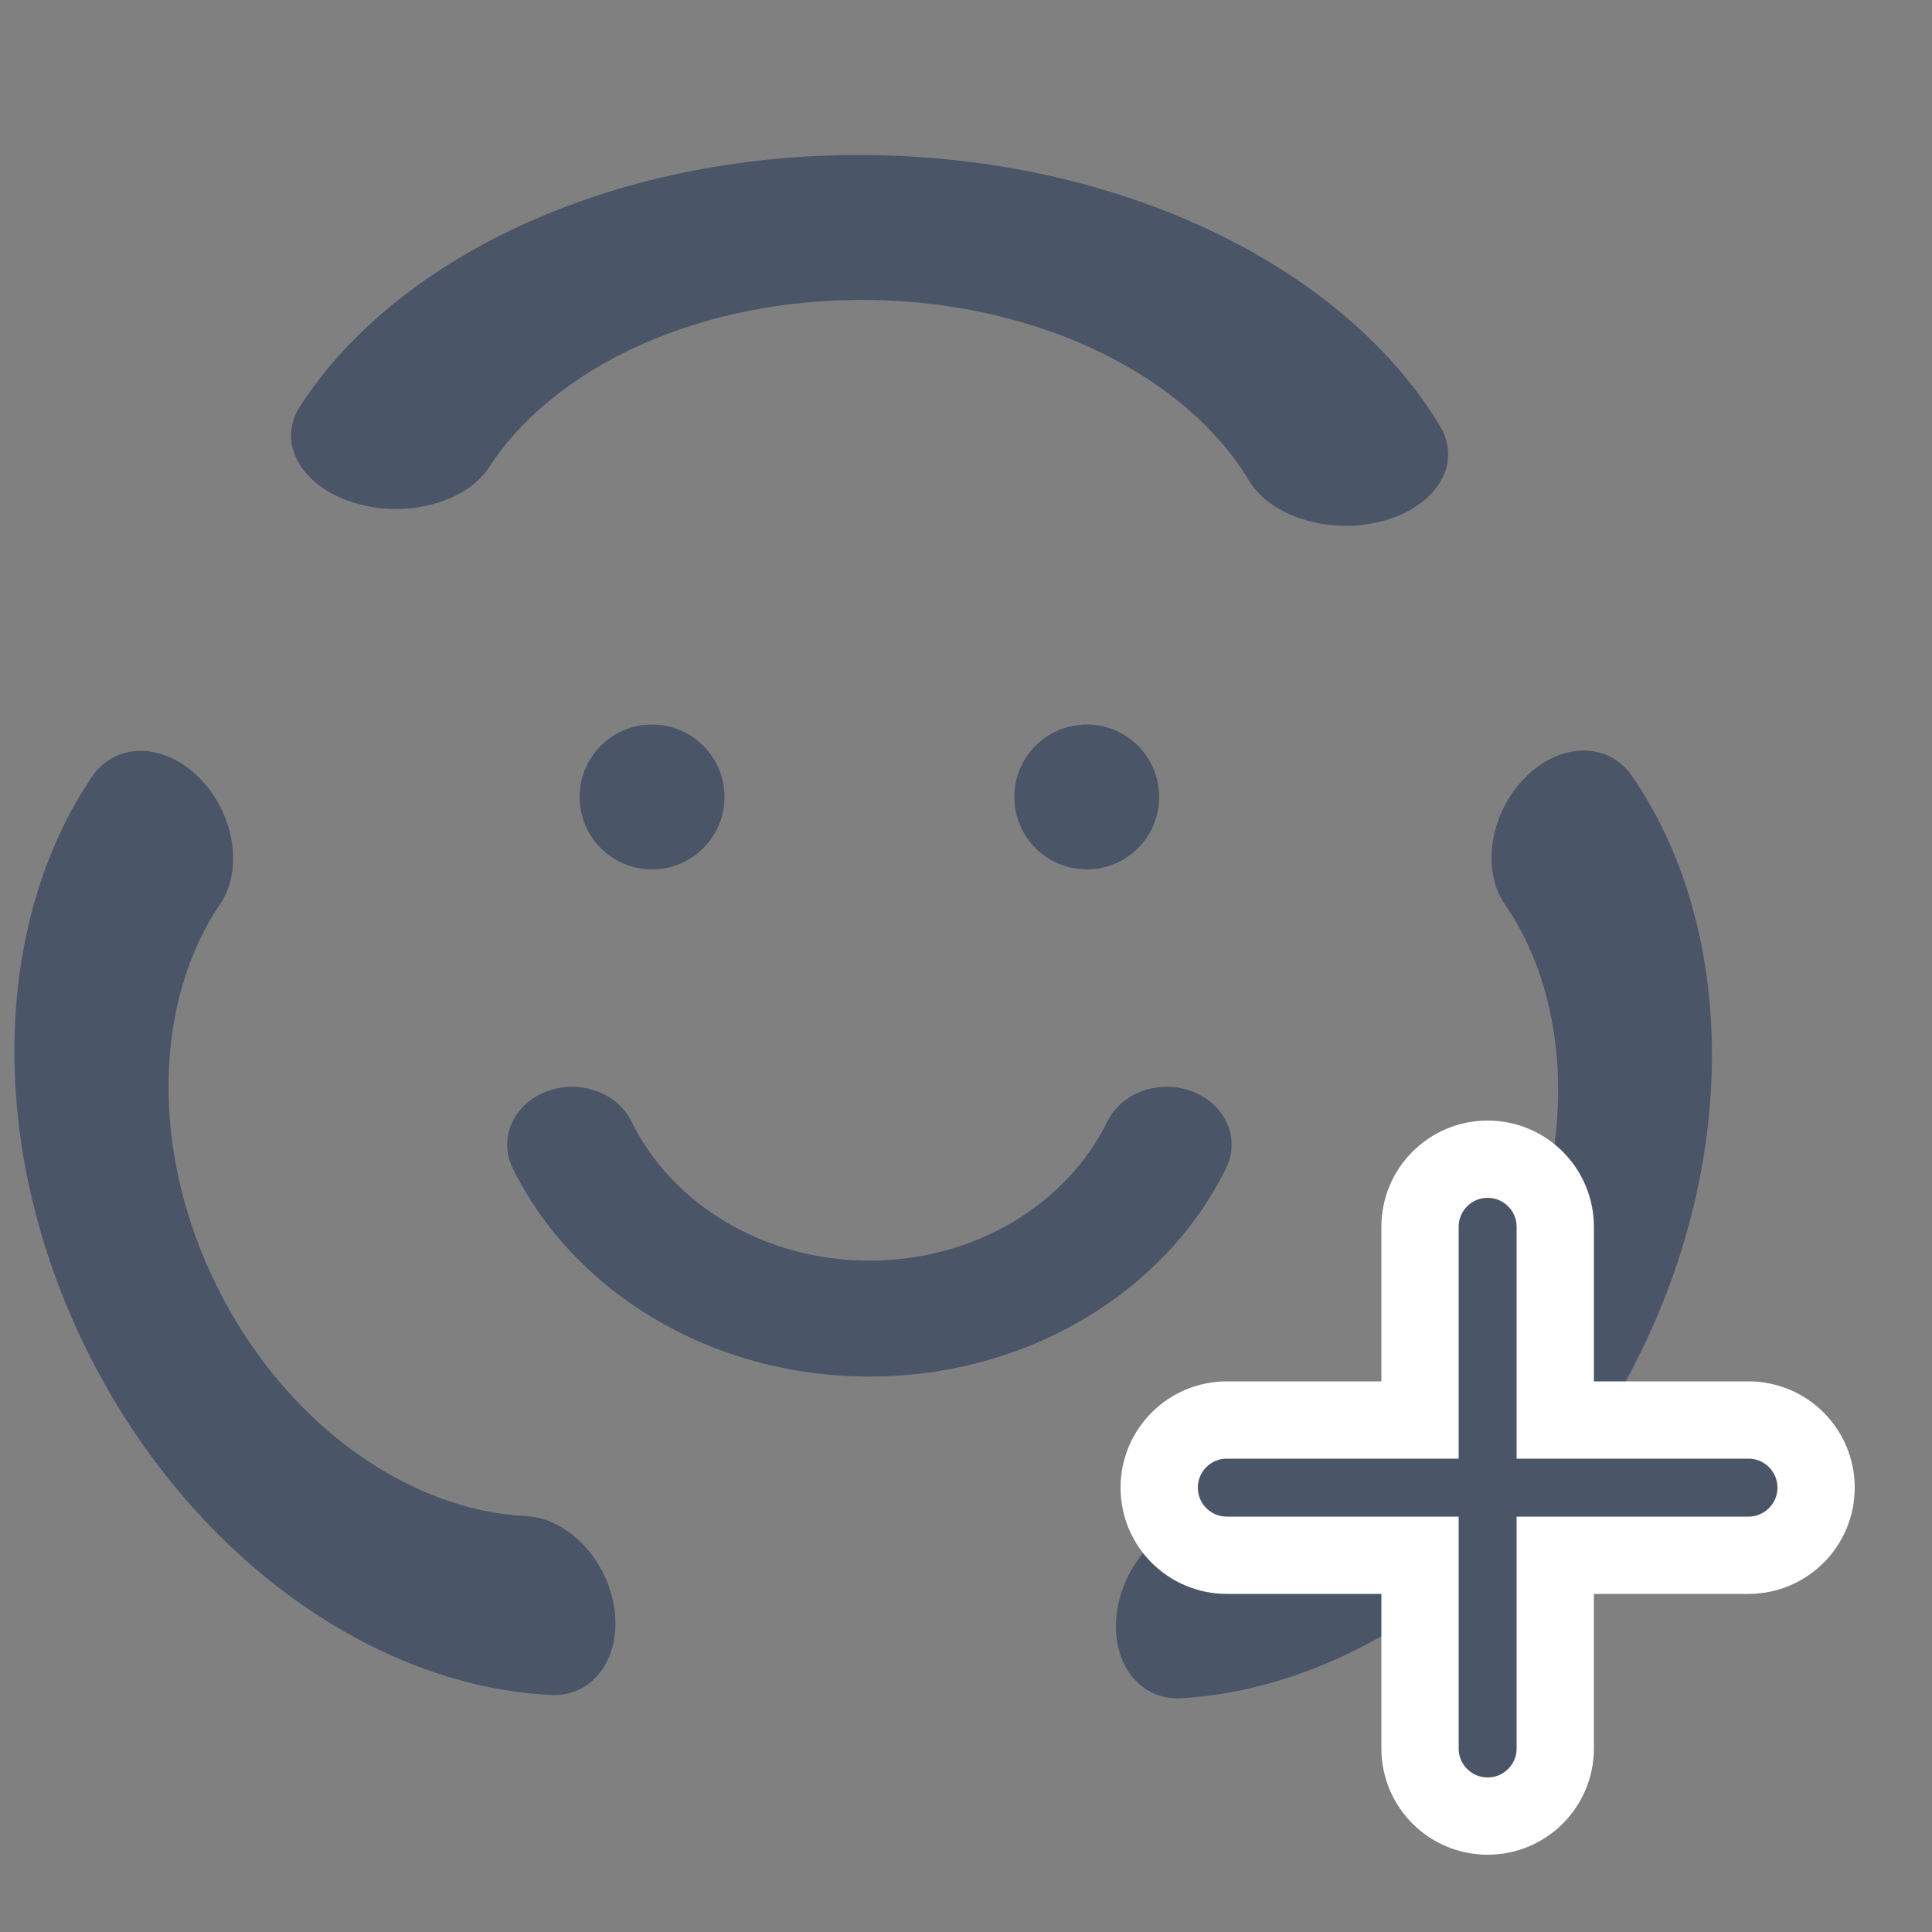 <svg width="50" height="50" viewBox="0 0 50 50" fill="none" xmlns="http://www.w3.org/2000/svg">
<rect x="0" y="0" width="50" height="50" fill="#808080" stroke="none"/>
<g clip-path="url(#clip0_176_5859)">
<path d="M18.75 20.625C18.75 21.66 17.91 22.5 16.875 22.5C15.839 22.5 15 21.66 15 20.625C15 19.59 15.839 18.75 16.875 18.75C17.91 18.75 18.75 19.59 18.75 20.625Z" fill="#4B5568"/>
<path d="M30 20.625C30 21.66 29.16 22.5 28.125 22.5C27.09 22.5 26.25 21.66 26.25 20.625C26.25 19.59 27.09 18.75 28.125 18.75C29.16 18.75 30 19.59 30 20.625Z" fill="#4B5568"/>
<path fill-rule="evenodd" clip-rule="evenodd" d="M35.839 13.469C34.474 13.859 32.902 13.398 32.325 12.439C30.715 9.757 26.965 7.842 22.572 7.764C18.178 7.686 14.363 9.467 12.659 12.09C12.049 13.028 10.461 13.433 9.111 12.995C7.762 12.556 7.162 11.44 7.771 10.502C10.322 6.577 16.037 3.898 22.638 4.015C29.239 4.132 34.856 7.012 37.266 11.025C37.842 11.984 37.203 13.078 35.839 13.469Z" fill="#4B5568"/>
<path fill-rule="evenodd" clip-rule="evenodd" d="M28.902 41.746C29.066 40.466 30.081 39.378 31.168 39.315C34.206 39.138 37.362 36.889 39.1 33.334C40.837 29.779 40.673 25.907 38.945 23.402C38.327 22.505 38.562 21.036 39.472 20.12C40.381 19.205 41.619 19.189 42.237 20.085C44.822 23.835 45.079 29.64 42.469 34.981C39.859 40.322 35.12 43.686 30.573 43.95C29.486 44.013 28.738 43.026 28.902 41.746Z" fill="#4B5568"/>
<path fill-rule="evenodd" clip-rule="evenodd" d="M5.144 20.116C6.061 21.024 6.309 22.491 5.699 23.393C3.993 25.913 3.863 29.787 5.631 33.326C7.4 36.866 10.576 39.087 13.616 39.237C14.703 39.29 15.727 40.37 15.902 41.648C16.078 42.927 15.338 43.92 14.251 43.866C9.702 43.643 4.934 40.32 2.277 35.002C-0.38 29.685 -0.174 23.877 2.378 20.105C2.988 19.203 4.227 19.208 5.144 20.116Z" fill="#4B5568"/>
<path fill-rule="evenodd" clip-rule="evenodd" d="M14.132 28.251C14.982 27.919 15.972 28.266 16.343 29.025C17.381 31.147 19.749 32.625 22.5 32.625C25.251 32.625 27.619 31.147 28.657 29.025C29.029 28.266 30.018 27.919 30.868 28.251C31.718 28.582 32.105 29.467 31.734 30.226C30.181 33.401 26.633 35.625 22.5 35.625C18.367 35.625 14.819 33.401 13.266 30.226C12.895 29.467 13.283 28.582 14.132 28.251Z" fill="#4B5568"/>
</g>
<path d="M36.75 36.75H31.75C30.784 36.75 30 37.533 30 38.5C30 39.467 30.784 40.25 31.75 40.25H36.75V45.25C36.75 46.217 37.533 47 38.5 47C39.467 47 40.25 46.217 40.25 45.25V40.25H45.25C46.217 40.25 47 39.467 47 38.5C47 37.533 46.217 36.75 45.25 36.75H40.25V31.75C40.25 30.784 39.467 30 38.5 30C37.533 30 36.75 30.784 36.75 31.75V36.75Z" fill="#4B5568" stroke="white" stroke-width="2"/>
<defs>
<clipPath id="clip0_176_5859">
<rect width="45" height="45" fill="white"/>
</clipPath>
</defs>
</svg>
